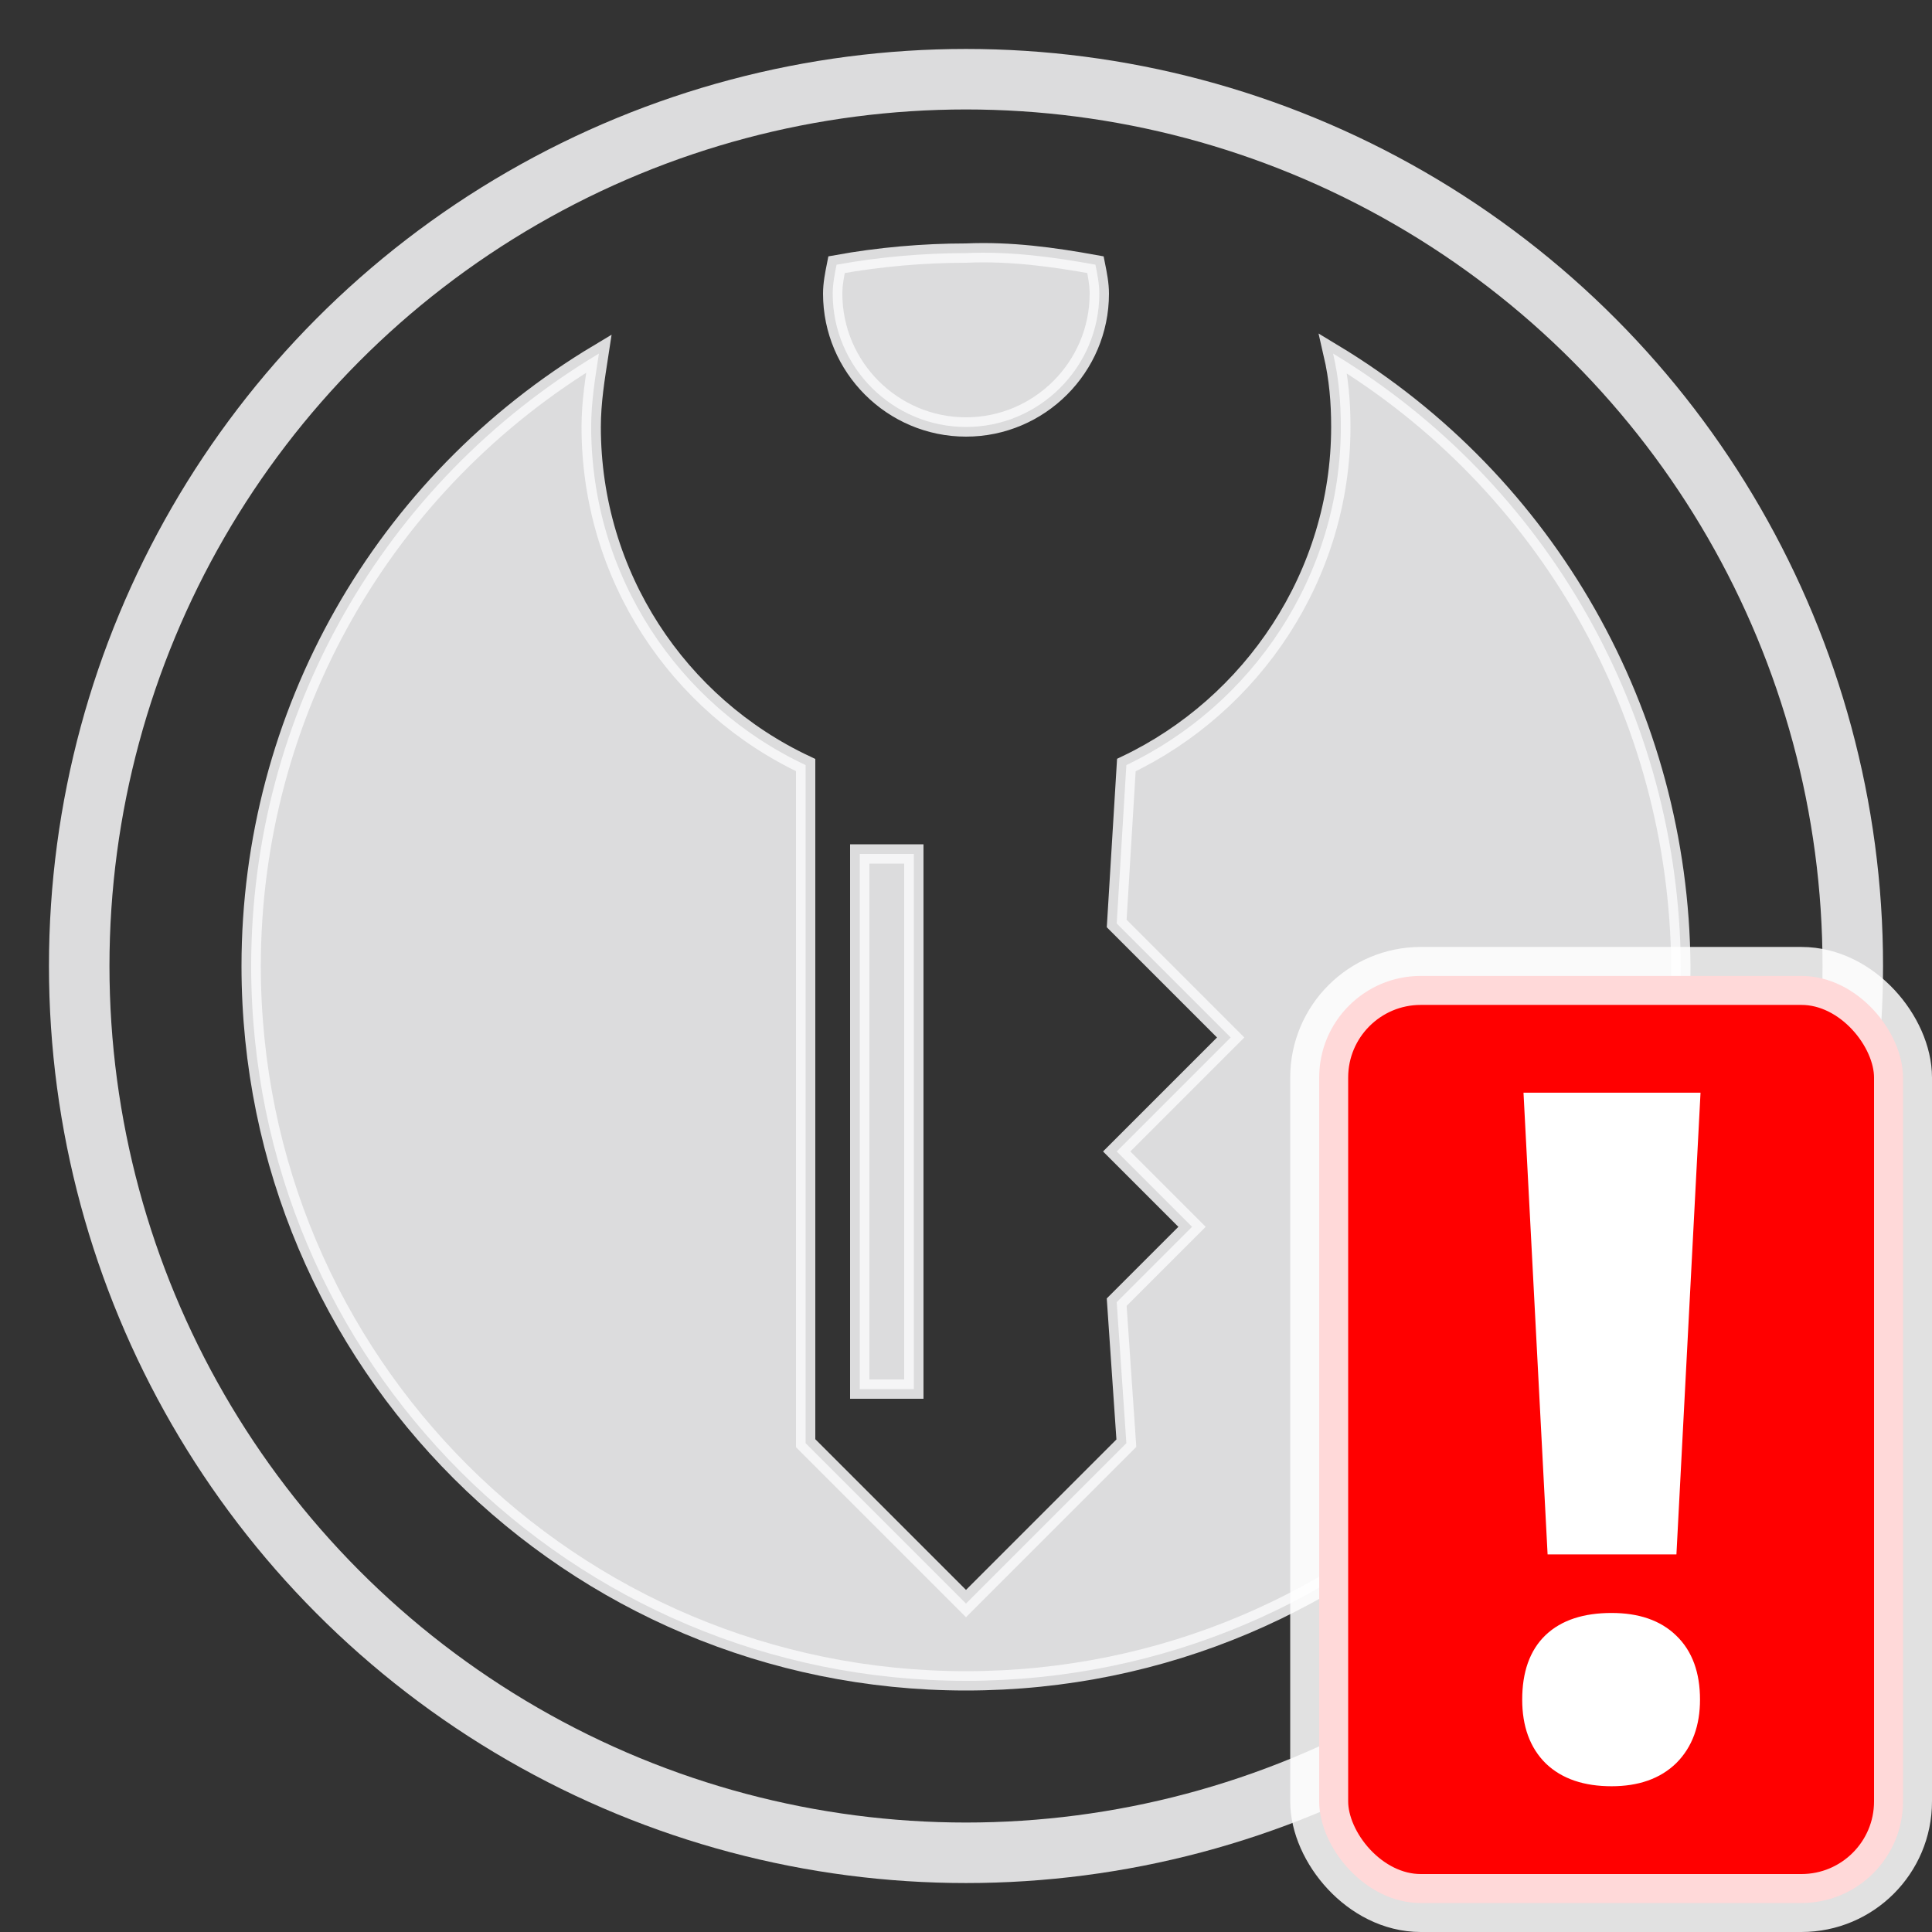 <?xml version="1.0" encoding="UTF-8"?>
<svg version="1.1" viewBox="0 0 100 100" xml:space="preserve" xmlns="http://www.w3.org/2000/svg" xmlns:xlink="http://www.w3.org/1999/xlink"><rect x="0" y="0" width="100" height="100" fill="#333333" stroke="none"/><defs><linearGradient id="SVGID_2_-3" x1="73.8" x2="73.8" y1="1532.1" y2="1574" gradientTransform="translate(3.8,-1480.3)" gradientUnits="userSpaceOnUse"><stop stop-color="#d69029" offset="0"/><stop stop-color="#af7125" offset="1"/></linearGradient><linearGradient id="linearGradient5199" x1="53.239" x2="53.239" y1="12.753" y2="86.357" gradientTransform="translate(-50.413 11.364)" gradientUnits="userSpaceOnUse"><stop stop-color="#226e23" offset="0"/><stop stop-color="#63ab3a" offset="1"/></linearGradient><radialGradient id="radialGradient9501" cx="15.324" cy="16.191" r="29.132" gradientUnits="userSpaceOnUse"><stop stop-color="#37ff2d" stop-opacity=".992" offset=".423"/><stop stop-color="#6aae45" stop-opacity=".992" offset="1"/></radialGradient></defs><linearGradient id="SVGID_1_" x1="50.269" x2="49.697" y1="-1470.9" y2="-1392.8" gradientTransform="matrix(1 0 0 -1 -50.207 -1373.2)" gradientUnits="userSpaceOnUse"><stop stop-color="gray" offset="0"/><stop stop-color="#4b4b4d" offset="1"/></linearGradient><g display="none"><g display="none" stroke="#0c0c0c" stroke-opacity=".85"><circle cx="50" cy="50" r="45.9" clip-rule="evenodd" fill="none" stroke-linecap="round" stroke-linejoin="round" stroke-width="3.132"/><path d="m56.7 13.7c0.1 0.5 0.2 1 0.2 1.5 0 3.8-3.1 6.9-6.9 6.9s-6.9-3.1-6.9-6.9c0-0.5 0.1-1 0.2-1.5 2.2-0.4 4.5-0.6 6.7-0.6 2.3-0.1 4.5 0.2 6.7 0.6zm-26.1 8.4c0 7.7 4.5 14.4 11.1 17.5v35.1l8.3 8.3 8.3-8.3-0.5-7.3 3.9-3.9-3.9-3.9 5.9-5.9-5.9-5.9 0.5-8.2c6.5-3.1 11.1-9.8 11.1-17.5 0-1.3-0.1-2.5-0.4-3.8 11.1 6.7 17.9 18.7 18 31.7 0 20.4-16.5 37-37 37-20.4 0-37-16.5-37-37 0-13 6.8-25 18-31.7-0.2 1.3-0.4 2.5-0.4 3.8zm13.9 22.1h2.8v27.7h-2.8z" display="inline" fill="#0c0c0c" fill-opacity=".85"/></g><g display="inline" stroke="#0c0c0c" stroke-opacity=".4"><circle cx="50" cy="50" r="45.9" clip-rule="evenodd" display="inline" fill="none" stroke-linecap="round" stroke-linejoin="round" stroke-width="3.132"/><path d="m56.7 13.7c0.1 0.5 0.2 1 0.2 1.5 0 3.8-3.1 6.9-6.9 6.9s-6.9-3.1-6.9-6.9c0-0.5 0.1-1 0.2-1.5 2.2-0.4 4.5-0.6 6.7-0.6 2.3-0.1 4.5 0.2 6.7 0.6zm-26.1 8.4c0 7.7 4.5 14.4 11.1 17.5v35.1l8.3 8.3 8.3-8.3-0.5-7.3 3.9-3.9-3.9-3.9 5.9-5.9-5.9-5.9 0.5-8.2c6.5-3.1 11.1-9.8 11.1-17.5 0-1.3-0.1-2.5-0.4-3.8 11.1 6.7 17.9 18.7 18 31.7 0 20.4-16.5 37-37 37-20.4 0-37-16.5-37-37 0-13 6.8-25 18-31.7-0.2 1.3-0.4 2.5-0.4 3.8zm13.9 22.1h2.8v27.7h-2.8z" fill="#0c0c0c" fill-opacity=".4"/></g><g transform="translate(2.983 .812)" display="none" stroke-linecap="round"><rect x="62.107" y="49.702" width="33.41" height="47.986" ry="5.259" display="inline" fill="#f00" stroke="#000" stroke-linejoin="round" stroke-opacity=".85" stroke-width="3"/><path d="m74.336 79.39v-1.734q0-2.25 0.961-3.914 0.961-1.664 3.516-3.539 2.461-1.758 3.234-2.859 0.797-1.102 0.797-2.461 0-1.523-1.125-2.32t-3.141-0.797q-3.516 0-8.016 2.297l-2.555-5.133q5.227-2.93 11.086-2.93 4.828 0 7.664 2.32 2.859 2.32 2.859 6.188 0 2.578-1.172 4.453t-4.453 4.219q-2.25 1.664-2.859 2.531-0.586 0.867-0.586 2.273v1.406zm-0.75 8.016q0-1.969 1.055-2.977 1.055-1.008 3.07-1.008 1.945 0 3 1.031 1.078 1.031 1.078 2.953 0 1.852-1.078 2.93-1.078 1.055-3 1.055-1.969 0-3.047-1.031-1.078-1.055-1.078-2.953z" display="inline" fill="#fff" stroke="#fff"/></g><g transform="translate(-2.017 -1.718)" display="inline"><path transform="matrix(.945 0 0 .945 15.063 13.945)" d="m15.324 42.4c-2.075-0.068-5.719-18.012-7.188-19.48-1.427-1.427-19.088-4.712-19.021-6.729 0.068-2.075 18.012-5.719 19.48-7.188 1.427-1.427 4.712-19.088 6.729-19.021 2.075 0.068 5.719 18.012 7.188 19.48 1.427 1.427 19.088 4.712 19.021 6.729-0.068 2.075-18.012 5.719-19.48 7.188-1.427 1.427-4.712 19.088-6.729 19.021z" fill="#00e900" stroke="#000" stroke-linecap="round" stroke-linejoin="round" stroke-opacity=".85" stroke-width="5.845" style="paint-order:markers stroke fill"/></g><g transform="translate(1.735 1.55)" display="none"><path d="m63.286 97.016c-3.536 0-6.403-2.867-6.403-6.403v-19.592c0-3.154 2.389-5.83 5.447-6.308v-3.918c0-8.028 6.499-14.527 14.527-14.527 8.028 0 14.527 6.499 14.527 14.527v3.918c3.058 0.478 5.447 3.154 5.447 6.308v19.592c0 3.536-2.867 6.403-6.403 6.403zm19.21-32.303v-4.779c0-3.058-2.485-5.639-5.639-5.639-3.154 0-5.543 2.485-5.543 5.639v4.779z" display="inline" fill="#dcaf00" stroke="#000" stroke-opacity=".85" stroke-width="2.867"/></g><g transform="matrix(1.105 0 0 1.105 -7.538 -9.532)" display="inline" stroke-linecap="round"><rect x="58.942" y="60.377" width="37.058" height="37.428" ry="4.102" display="inline" fill="#f00" stroke="#000" stroke-linejoin="round" stroke-opacity=".85" stroke-width="2.716"/><path d="m68.072 69.678 18.797 18.825m0-18.825-18.797 18.825" display="inline" fill="none" stroke="#fff" stroke-width="5.495"/></g><g transform="translate(5.499 4.431)" display="none"><rect x="62.782" y="46.083" width="30.219" height="47.986" ry="5.259" display="inline" fill="#f00" stroke="#000" stroke-opacity=".85" stroke-width="3"/><path d="m80.798 75.525h-5.719l-1.195-22.898h8.109zm-7.008 8.016q0-1.969 1.055-2.977 1.055-1.008 3.07-1.008 1.945 0 3 1.031 1.078 1.031 1.078 2.953 0 1.852-1.078 2.93-1.078 1.055-3 1.055-1.969 0-3.047-1.031-1.078-1.055-1.078-2.953z" display="inline" fill="#fff" stroke="#fff"/></g></g><g><g stroke="#f9f9fa" stroke-opacity=".85"><circle cx="50" cy="50" r="45.9" clip-rule="evenodd" fill="none" stroke-linecap="round" stroke-linejoin="round" stroke-width="3.132"/><path d="m56.7 13.7c0.1 0.5 0.2 1 0.2 1.5 0 3.8-3.1 6.9-6.9 6.9s-6.9-3.1-6.9-6.9c0-0.5 0.1-1 0.2-1.5 2.2-0.4 4.5-0.6 6.7-0.6 2.3-0.1 4.5 0.2 6.7 0.6zm-26.1 8.4c0 7.7 4.5 14.4 11.1 17.5v35.1l8.3 8.3 8.3-8.3-0.5-7.3 3.9-3.9-3.9-3.9 5.9-5.9-5.9-5.9 0.5-8.2c6.5-3.1 11.1-9.8 11.1-17.5 0-1.3-0.1-2.5-0.4-3.8 11.1 6.7 17.9 18.7 18 31.7 0 20.4-16.5 37-37 37-20.4 0-37-16.5-37-37 0-13 6.8-25 18-31.7-0.2 1.3-0.4 2.5-0.4 3.8zm13.9 22.1h2.8v27.7h-2.8z" fill="#f9f9fa" fill-opacity=".85"/></g><g display="none" stroke="#f9f9fa" stroke-opacity=".4"><circle cx="50" cy="50" r="45.9" clip-rule="evenodd" fill="none" stroke-linecap="round" stroke-linejoin="round" stroke-width="3.132"/><path d="m56.7 13.7c0.1 0.5 0.2 1 0.2 1.5 0 3.8-3.1 6.9-6.9 6.9s-6.9-3.1-6.9-6.9c0-0.5 0.1-1 0.2-1.5 2.2-0.4 4.5-0.6 6.7-0.6 2.3-0.1 4.5 0.2 6.7 0.6zm-26.1 8.4c0 7.7 4.5 14.4 11.1 17.5v35.1l8.3 8.3 8.3-8.3-0.5-7.3 3.9-3.9-3.9-3.9 5.9-5.9-5.9-5.9 0.5-8.2c6.5-3.1 11.1-9.8 11.1-17.5 0-1.3-0.1-2.5-0.4-3.8 11.1 6.7 17.9 18.7 18 31.7 0 20.4-16.5 37-37 37-20.4 0-37-16.5-37-37 0-13 6.8-25 18-31.7-0.2 1.3-0.4 2.5-0.4 3.8zm13.9 22.1h2.8v27.7h-2.8z" display="inline" fill="#f9f9fa" fill-opacity=".4"/></g><g transform="translate(2.983 .812)" display="none" stroke="#fff" stroke-linecap="round"><rect x="62.107" y="49.702" width="33.41" height="47.986" ry="5.259" display="inline" fill="#f00" stroke-linejoin="round" stroke-opacity=".85" stroke-width="3"/><path d="m74.336 79.39v-1.734q0-2.25 0.961-3.914 0.961-1.664 3.516-3.539 2.461-1.758 3.234-2.859 0.797-1.102 0.797-2.461 0-1.523-1.125-2.32t-3.141-0.797q-3.516 0-8.016 2.297l-2.555-5.133q5.227-2.93 11.086-2.93 4.828 0 7.664 2.32 2.859 2.32 2.859 6.188 0 2.578-1.172 4.453t-4.453 4.219q-2.25 1.664-2.859 2.531-0.586 0.867-0.586 2.273v1.406zm-0.75 8.016q0-1.969 1.055-2.977 1.055-1.008 3.07-1.008 1.945 0 3 1.031 1.078 1.031 1.078 2.953 0 1.852-1.078 2.93-1.078 1.055-3 1.055-1.969 0-3.047-1.031-1.078-1.055-1.078-2.953z" display="inline" fill="#fff"/></g><g transform="translate(-2.017 -1.718)" display="none"><path transform="matrix(.945 0 0 .945 15.063 13.945)" d="m15.324 42.4c-2.075-0.068-5.719-18.012-7.188-19.48-1.427-1.427-19.088-4.712-19.021-6.729 0.068-2.075 18.012-5.719 19.48-7.188 1.427-1.427 4.712-19.088 6.729-19.021 2.075 0.068 5.719 18.012 7.188 19.48 1.427 1.427 19.088 4.712 19.021 6.729-0.068 2.075-18.012 5.719-19.48 7.188-1.427 1.427-4.712 19.088-6.729 19.021z" fill="#00e900" stroke="#fff" stroke-linecap="round" stroke-linejoin="round" stroke-opacity=".85" stroke-width="5.845" style="paint-order:markers stroke fill"/></g><g transform="translate(1.735 1.55)" display="none"><path d="m63.286 97.016c-3.536 0-6.403-2.867-6.403-6.403v-19.592c0-3.154 2.389-5.83 5.447-6.308v-3.918c0-8.028 6.499-14.527 14.527-14.527 8.028 0 14.527 6.499 14.527 14.527v3.918c3.058 0.478 5.447 3.154 5.447 6.308v19.592c0 3.536-2.867 6.403-6.403 6.403zm19.21-32.303v-4.779c0-3.058-2.485-5.639-5.639-5.639-3.154 0-5.543 2.485-5.543 5.639v4.779z" display="inline" fill="#dcaf00" stroke="#fff" stroke-opacity=".85" stroke-width="2.867"/></g><g transform="matrix(1.105 0 0 1.105 -7.538 -9.533)" display="none" stroke="#fff" stroke-linecap="round"><rect x="58.942" y="60.377" width="37.058" height="37.428" ry="4.102" display="inline" fill="#f00" stroke-linejoin="round" stroke-opacity=".85" stroke-width="2.716"/><path d="m68.072 69.678 18.797 18.825m0-18.825-18.797 18.825" display="inline" fill="none" stroke-width="5.495"/></g><g transform="translate(5.499 4.431)" stroke="#fff"><rect x="62.782" y="46.083" width="30.219" height="47.986" ry="5.259" fill="#f00" stroke-opacity=".85" stroke-width="3"/><path d="m80.798 75.525h-5.719l-1.195-22.898h8.109zm-7.008 8.016q0-1.969 1.055-2.977 1.055-1.008 3.07-1.008 1.945 0 3 1.031 1.078 1.031 1.078 2.953 0 1.852-1.078 2.93-1.078 1.055-3 1.055-1.969 0-3.047-1.031-1.078-1.055-1.078-2.953z" fill="#fff"/></g></g><g display="none"><g transform="translate(50.413 -11.364)" display="inline"><circle cx="-.413" cy="61.364" r="45.934" fill="#fff" fill-rule="evenodd" opacity=".871" stroke="#000" stroke-linecap="round" stroke-linejoin="round" stroke-opacity=".784" stroke-width="3.132"/><circle cx="-.413" cy="61.364" r="42.321" fill="none"/><path d="m-0.413 17.688a43.676 43.676 0 0 0-43.676 43.676 43.676 43.676 0 0 0 43.676 43.676 43.676 43.676 0 0 0 43.676-43.676 43.676 43.676 0 0 0-43.676-43.676zm0 6.711c2.264 0.008 4.523 0.225 6.748 0.646 0.107 0.484 0.168 0.984 0.168 1.5 0 3.823-3.097 6.918-6.918 6.916-3.821 0.002-6.916-3.091-6.916-6.914 0-0.518 0.062-1.02 0.17-1.506 2.225-0.42 4.484-0.636 6.748-0.643zm-18.994 5.299c-0.241 1.219-0.371 2.474-0.371 3.764 0 7.72 4.528 14.368 11.064 17.48v35.09l8.299 8.299 8.301-8.301-0.477-7.35 3.914-3.912-3.914-3.912 5.871-5.867-5.871-5.871 0.477-8.178c6.538-3.111 11.066-9.759 11.066-17.479 0-1.287-0.133-2.541-0.373-3.758 11.132 6.668 17.954 18.684 17.973 31.66-5.4e-4 20.415-16.55 36.964-36.965 36.965-20.415-5.52e-4 -36.964-16.55-36.965-36.965 0.016-12.978 6.837-24.997 17.971-31.666zm13.459 25.898h2.768v27.666h-2.766l-2e-3 -27.664v-2e-3z" fill="#f9f9f9" fill-rule="evenodd"/><path d="m6.334 25.045c0.107 0.484 0.168 0.985 0.168 1.501 0 3.823-3.097 6.918-6.918 6.916-3.821 0.002-6.916-3.091-6.916-6.914 0-0.518 0.063-1.021 0.17-1.507 2.225-0.42 4.484-0.635 6.748-0.642 2.264 0.008 4.523 0.225 6.748 0.646zm-26.113 8.417c0 7.72 4.528 14.367 11.064 17.479v35.091l8.299 8.299 8.301-8.301-0.476-7.349 3.913-3.913-3.913-3.913 5.87-5.868-5.87-5.87 0.476-8.179c6.538-3.111 11.066-9.758 11.066-17.477 0-1.287-0.133-2.542-0.373-3.759 11.132 6.668 17.954 18.684 17.972 31.661-5.4e-4 20.415-16.55 36.964-36.964 36.964-20.415-5.5e-4 -36.964-16.55-36.964-36.964 0.015-12.978 6.836-24.998 17.97-31.667-0.241 1.219-0.371 2.476-0.37 3.765zm13.83 22.135h2.768v27.666h-2.765l-2e-3 -27.664v-2e-3z" fill="url(#linearGradient5199)" opacity=".94"/></g><g transform="translate(50.207 -10.95)" display="inline"><circle cx="-.207" cy="60.95" r="45.9" clip-rule="evenodd" fill="#fff" fill-rule="evenodd" stroke="#515151" stroke-linecap="round" stroke-linejoin="round" stroke-width="3.132"/><path d="m6.493 24.65c0.1 0.5 0.2 1 0.2 1.5 0 3.8-3.1 6.9-6.9 6.9s-6.9-3.1-6.9-6.9c0-0.5 0.1-1 0.2-1.5 2.2-0.4 4.5-0.6 6.7-0.6 2.3-0.1 4.5 0.2 6.7 0.6zm-26.1 8.4c0 7.7 4.5 14.4 11.1 17.5v35.1l8.3 8.3 8.3-8.3-0.5-7.3 3.9-3.9-3.9-3.9 5.9-5.9-5.9-5.9 0.5-8.2c6.5-3.1 11.1-9.8 11.1-17.5 0-1.3-0.1-2.5-0.4-3.8 11.1 6.7 17.9 18.7 18 31.7 0 20.4-16.5 37-37 37-20.4 0-37-16.5-37-37 0-13 6.8-25 18-31.7-0.2 1.3-0.4 2.5-0.4 3.8zm13.9 22.1h2.8v27.7h-2.8z" display="inline" fill="url(#SVGID_1_)"/></g><g transform="translate(2.983 .812)" display="none" stroke-linecap="round"><rect x="62.107" y="49.702" width="33.41" height="47.986" ry="5.259" display="inline" fill="#f00" stroke="#000" stroke-linejoin="round" stroke-width="3"/><path d="m74.336 79.39v-1.734q0-2.25 0.961-3.914 0.961-1.664 3.516-3.539 2.461-1.758 3.234-2.859 0.797-1.102 0.797-2.461 0-1.523-1.125-2.32t-3.141-0.797q-3.516 0-8.016 2.297l-2.555-5.133q5.227-2.93 11.086-2.93 4.828 0 7.664 2.32 2.859 2.32 2.859 6.188 0 2.578-1.172 4.453t-4.453 4.219q-2.25 1.664-2.859 2.531-0.586 0.867-0.586 2.273v1.406zm-0.75 8.016q0-1.969 1.055-2.977 1.055-1.008 3.07-1.008 1.945 0 3 1.031 1.078 1.031 1.078 2.953 0 1.852-1.078 2.93-1.078 1.055-3 1.055-1.969 0-3.047-1.031-1.078-1.055-1.078-2.953z" display="inline" fill="#fff" stroke="#fff"/></g><g transform="translate(-2.017 -1.718)" display="inline"><path transform="matrix(.945 0 0 .945 15.063 13.945)" d="m15.324 42.4c-2.075-0.068-5.719-18.012-7.188-19.48-1.427-1.427-19.088-4.712-19.021-6.729 0.068-2.075 18.012-5.719 19.48-7.188 1.427-1.427 4.712-19.088 6.729-19.021 2.075 0.068 5.719 18.012 7.188 19.48 1.427 1.427 19.088 4.712 19.021 6.729-0.068 2.075-18.012 5.719-19.48 7.188-1.427 1.427-4.712 19.088-6.729 19.021z" fill="url(#radialGradient9501)" stroke="#000" stroke-linecap="round" stroke-linejoin="round" stroke-width="5.845" style="paint-order:markers stroke fill"/></g><g display="inline"><path d="m63.4 98.5c-3.7 0-6.7-3-6.7-6.7v-20.5c0-3.3 2.5-6.1 5.7-6.6v-4.1c0-8.4 6.8-15.2 15.2-15.2s15.2 6.8 15.2 15.2v4.1c3.2 0.5 5.7 3.3 5.7 6.6v20.5c0 3.7-3 6.7-6.7 6.7zm20.1-33.8v-5c0-3.2-2.6-5.9-5.9-5.9s-5.8 2.6-5.8 5.9v5z" fill="url(#SVGID_2_-3)" stroke="#0e0e0e" stroke-width="3"/></g><g transform="matrix(1.105 0 0 1.105 -7.538 -9.533)" display="none" stroke-linecap="round"><rect x="58.942" y="60.377" width="37.058" height="37.428" ry="4.102" display="inline" fill="#f00" stroke="#040404" stroke-linejoin="round" stroke-width="2.716"/><path d="m68.072 69.678 18.797 18.825m0-18.825-18.797 18.825" display="inline" fill="none" stroke="#fff" stroke-width="5.495"/></g><g transform="translate(5.499 4.431)" display="none"><rect x="62.782" y="46.083" width="30.219" height="47.986" ry="5.259" display="inline" fill="#f00" stroke="#000" stroke-width="3"/><path d="m80.798 75.525h-5.719l-1.195-22.898h8.109zm-7.008 8.016q0-1.969 1.055-2.977 1.055-1.008 3.07-1.008 1.945 0 3 1.031 1.078 1.031 1.078 2.953 0 1.852-1.078 2.93-1.078 1.055-3 1.055-1.969 0-3.047-1.031-1.078-1.055-1.078-2.953z" display="inline" fill="#fff" stroke="#fff"/></g></g></svg>

